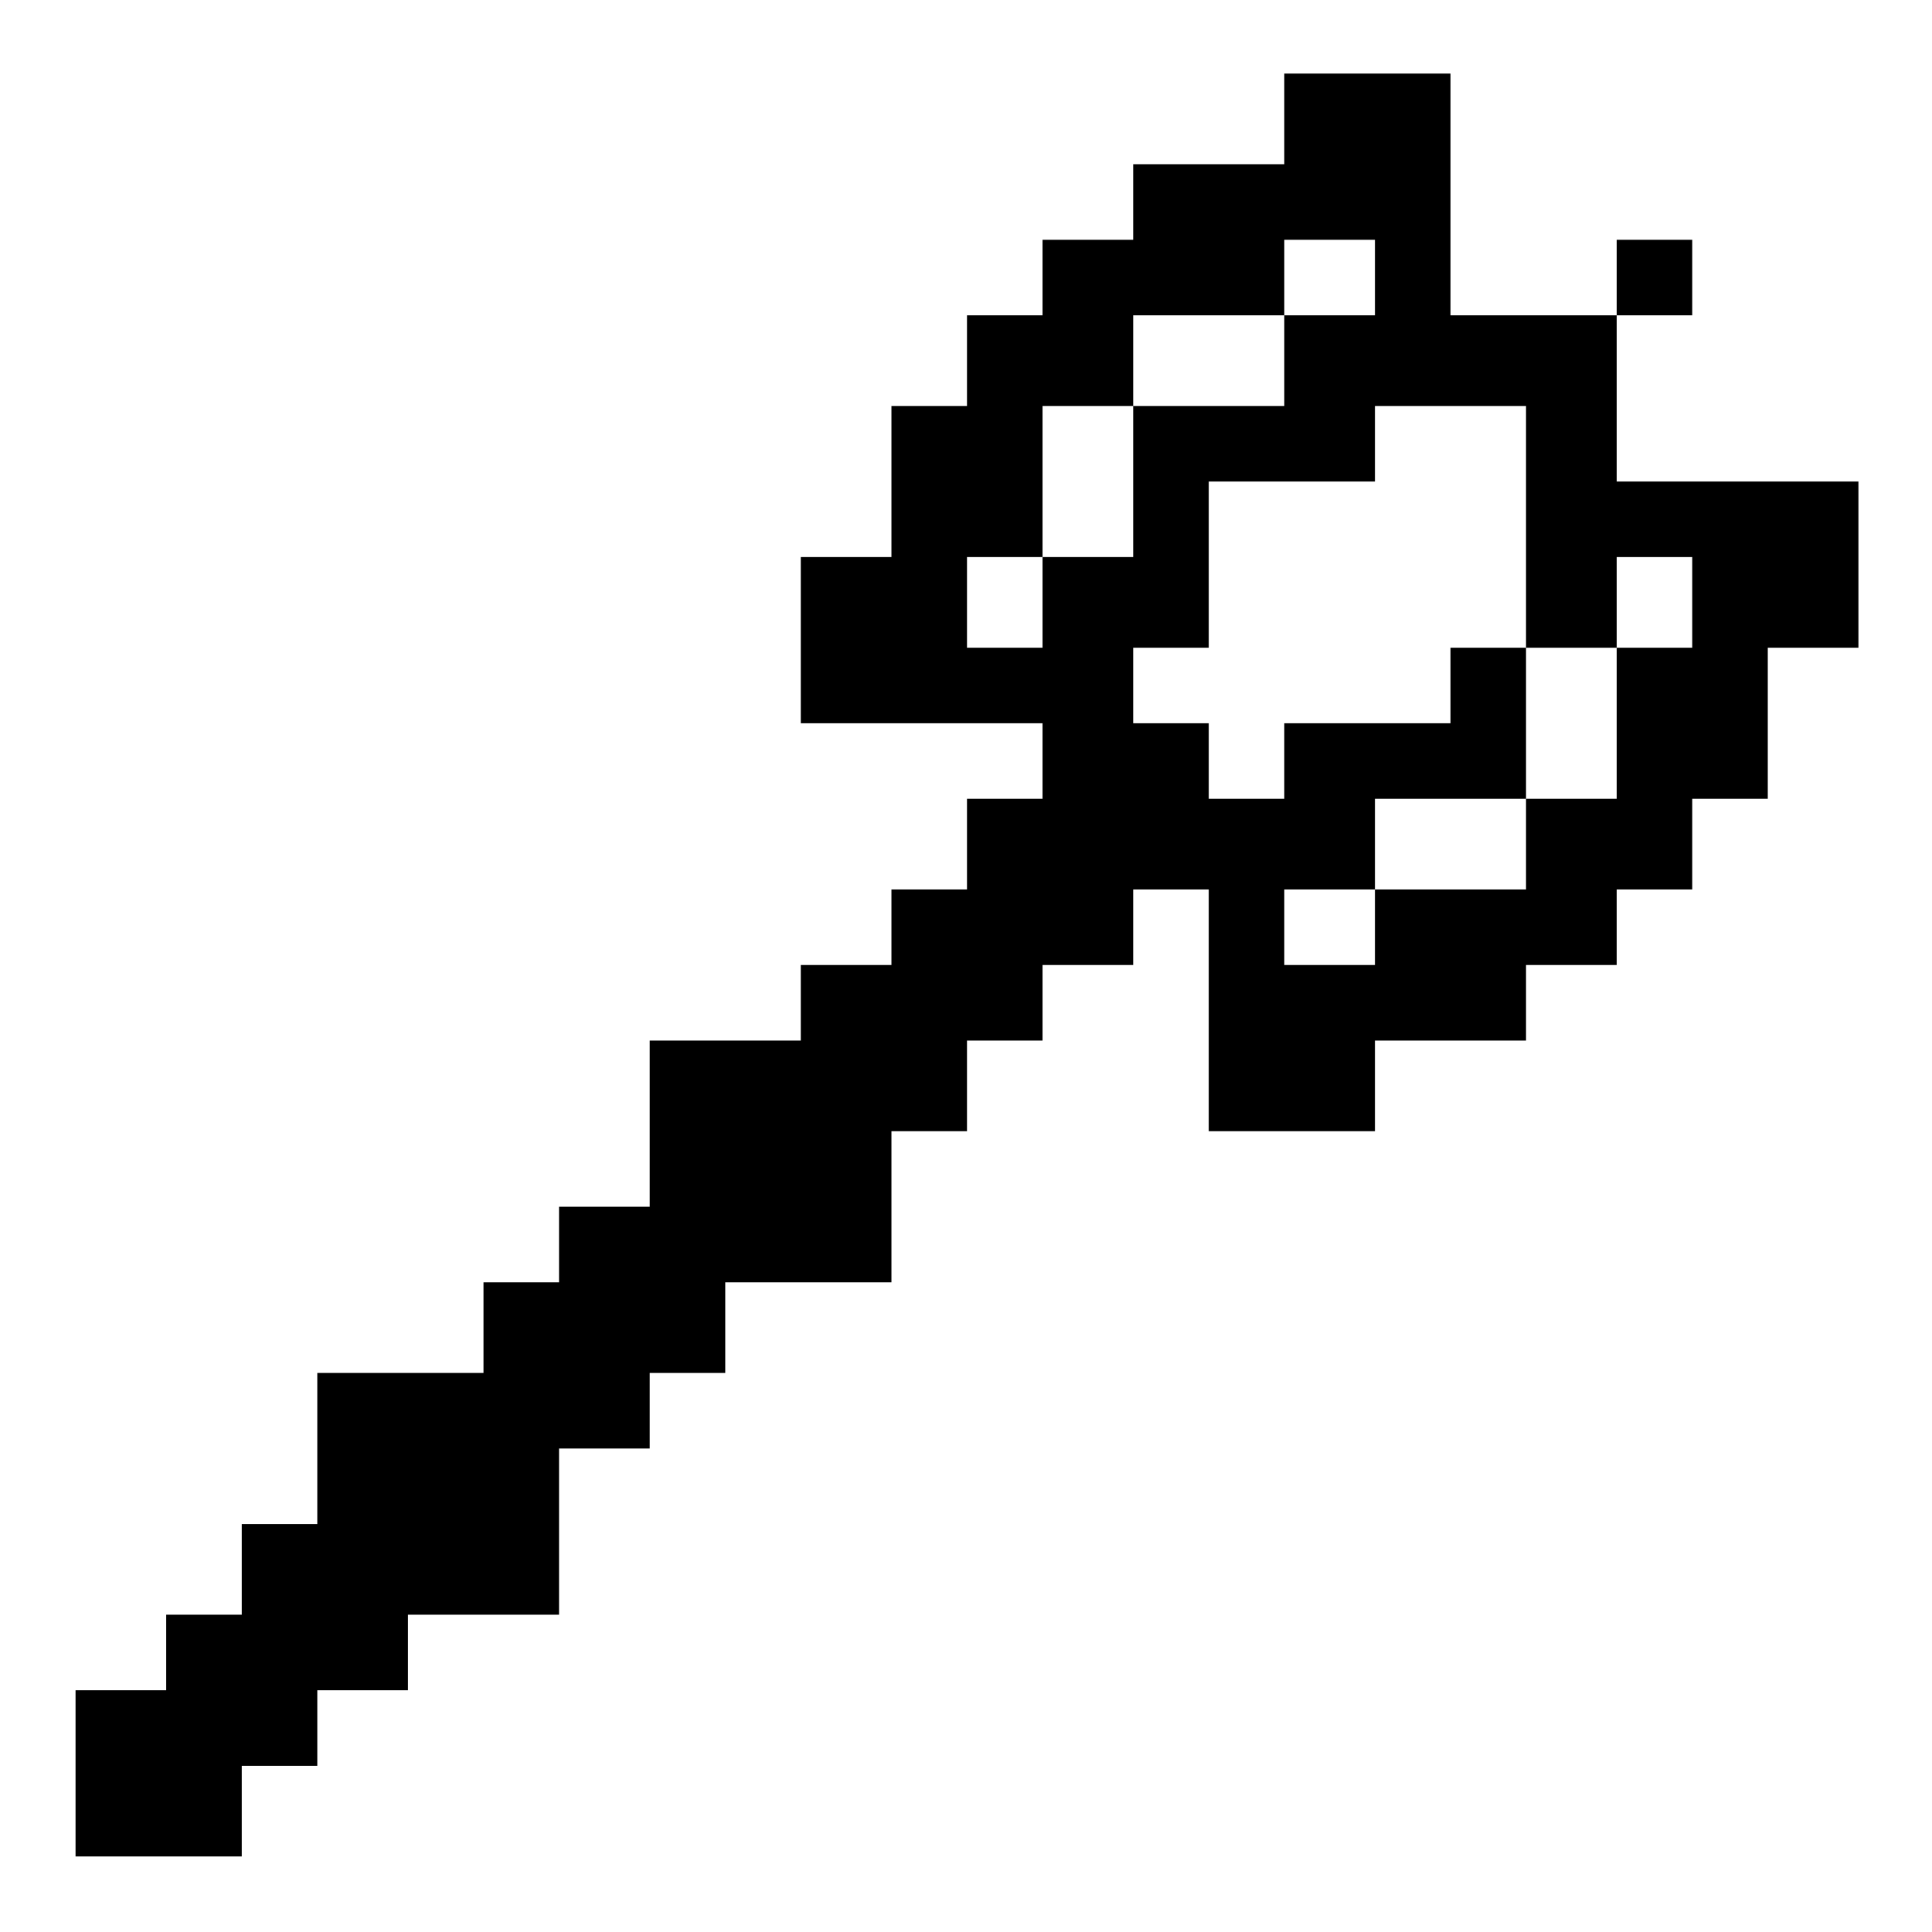 <?xml version="1.0" standalone="no"?>
<!DOCTYPE svg PUBLIC "-//W3C//DTD SVG 20010904//EN"
 "http://www.w3.org/TR/2001/REC-SVG-20010904/DTD/svg10.dtd">
<svg version="1.0" xmlns="http://www.w3.org/2000/svg"
 width="468pt" height="468pt" viewBox="0 0 468 468"
 preserveAspectRatio="xMidYMid meet">
<g transform="translate(0,468) scale(0.366,-0.366)"
fill="#000000" stroke="none">
<path d="M850 1200 l0 -30 -50 0 -50 0 0 -25 0 -25 -30 0 -30 0 0 -25 0 -25
-25 0 -25 0 0 -30 0 -30 -25 0 -25 0 0 -50 0 -50 -30 0 -30 0 0 -55 0 -55 80
0 80 0 0 -25 0 -25 -25 0 -25 0 0 -30 0 -30 -25 0 -25 0 0 -25 0 -25 -30 0
-30 0 0 -25 0 -25 -50 0 -50 0 0 -55 0 -55 -30 0 -30 0 0 -25 0 -25 -25 0 -25
0 0 -30 0 -30 -55 0 -55 0 0 -50 0 -50 -25 0 -25 0 0 -30 0 -30 -25 0 -25 0 0
-25 0 -25 -30 0 -30 0 0 -55 0 -55 55 0 55 0 0 30 0 30 25 0 25 0 0 25 0 25
30 0 30 0 0 25 0 25 50 0 50 0 0 55 0 55 30 0 30 0 0 25 0 25 25 0 25 0 0 30
0 30 55 0 55 0 0 50 0 50 25 0 25 0 0 30 0 30 25 0 25 0 0 25 0 25 30 0 30 0
0 25 0 25 25 0 25 0 0 -80 0 -80 55 0 55 0 0 30 0 30 50 0 50 0 0 25 0 25 30
0 30 0 0 25 0 25 25 0 25 0 0 30 0 30 25 0 25 0 0 50 0 50 30 0 30 0 0 55 0
55 -80 0 -80 0 0 55 0 55 25 0 25 0 0 25 0 25 -25 0 -25 0 0 -25 0 -25 -55 0
-55 0 0 80 0 80 -55 0 -55 0 0 -30z m60 -105 l0 -25 -30 0 -30 0 0 -30 0 -30
-50 0 -50 0 0 -50 0 -50 -30 0 -30 0 0 -30 0 -30 -25 0 -25 0 0 30 0 30 25 0
25 0 0 50 0 50 30 0 30 0 0 30 0 30 50 0 50 0 0 25 0 25 30 0 30 0 0 -25z
m100 -165 l0 -80 30 0 30 0 0 30 0 30 25 0 25 0 0 -30 0 -30 -25 0 -25 0 0
-50 0 -50 -30 0 -30 0 0 -30 0 -30 -50 0 -50 0 0 -25 0 -25 -30 0 -30 0 0 25
0 25 30 0 30 0 0 30 0 30 50 0 50 0 0 50 0 50 -25 0 -25 0 0 -25 0 -25 -55 0
-55 0 0 -25 0 -25 -25 0 -25 0 0 25 0 25 -25 0 -25 0 0 25 0 25 25 0 25 0 0
55 0 55 55 0 55 0 0 25 0 25 50 0 50 0 0 -80z"/>
</g>
</svg>
